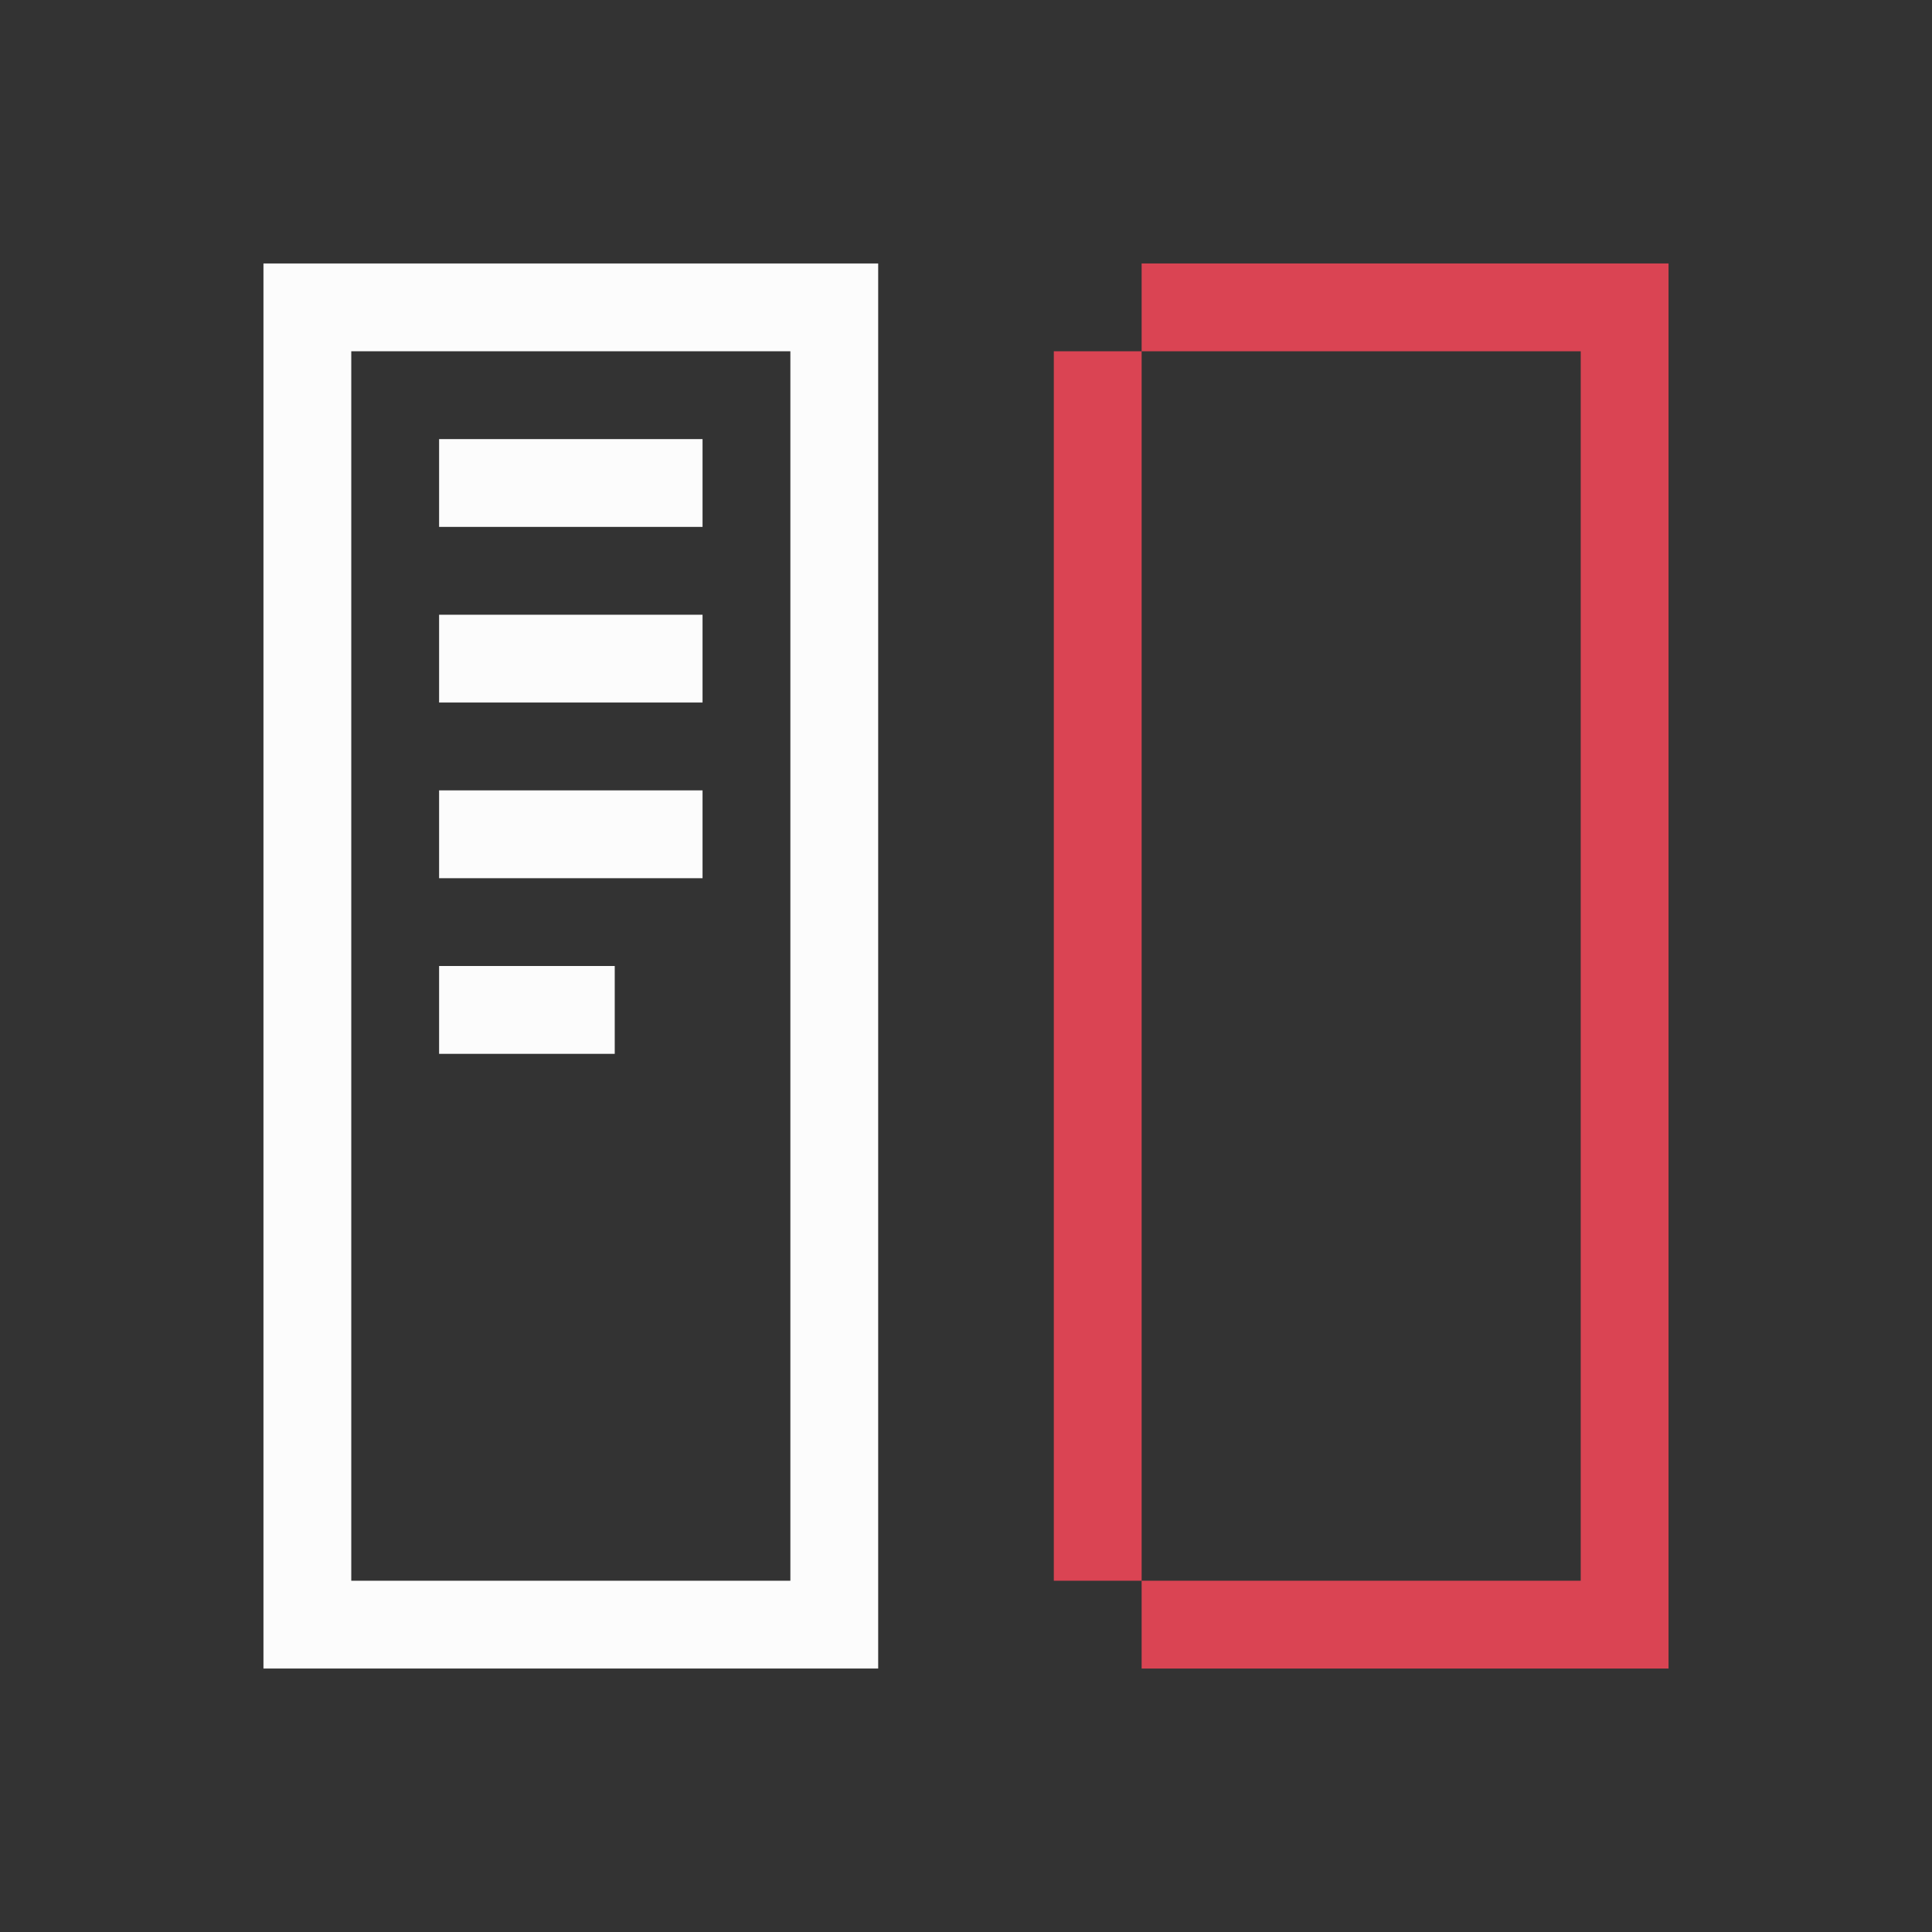 <svg xmlns="http://www.w3.org/2000/svg" viewBox="0 0 22 22">
<rect x="0" y="0" width="22" height="22" fill="#333333" stroke="none"/>
<defs id="defs3051">
<style id="current-color-scheme" type="text/css">
.ColorScheme-Text{color:#fcfcfc}
</style>
</defs>
<path d="M3 3v16h7V3zm1 1h5v14H4zm1 1v1h3V5zm0 2v1h3V7zm0 2v1h3V9zm0 2v1h2v-1z" class="ColorScheme-Text" style="fill:currentColor;fill-opacity:1;stroke:none"/>
<path d="M13 3v1h5v14h-5v1h6V3zm0 15V4h-1v14z" style="opacity:1;fill:#da4453;fill-opacity:1;stroke:none"/>
</svg>
